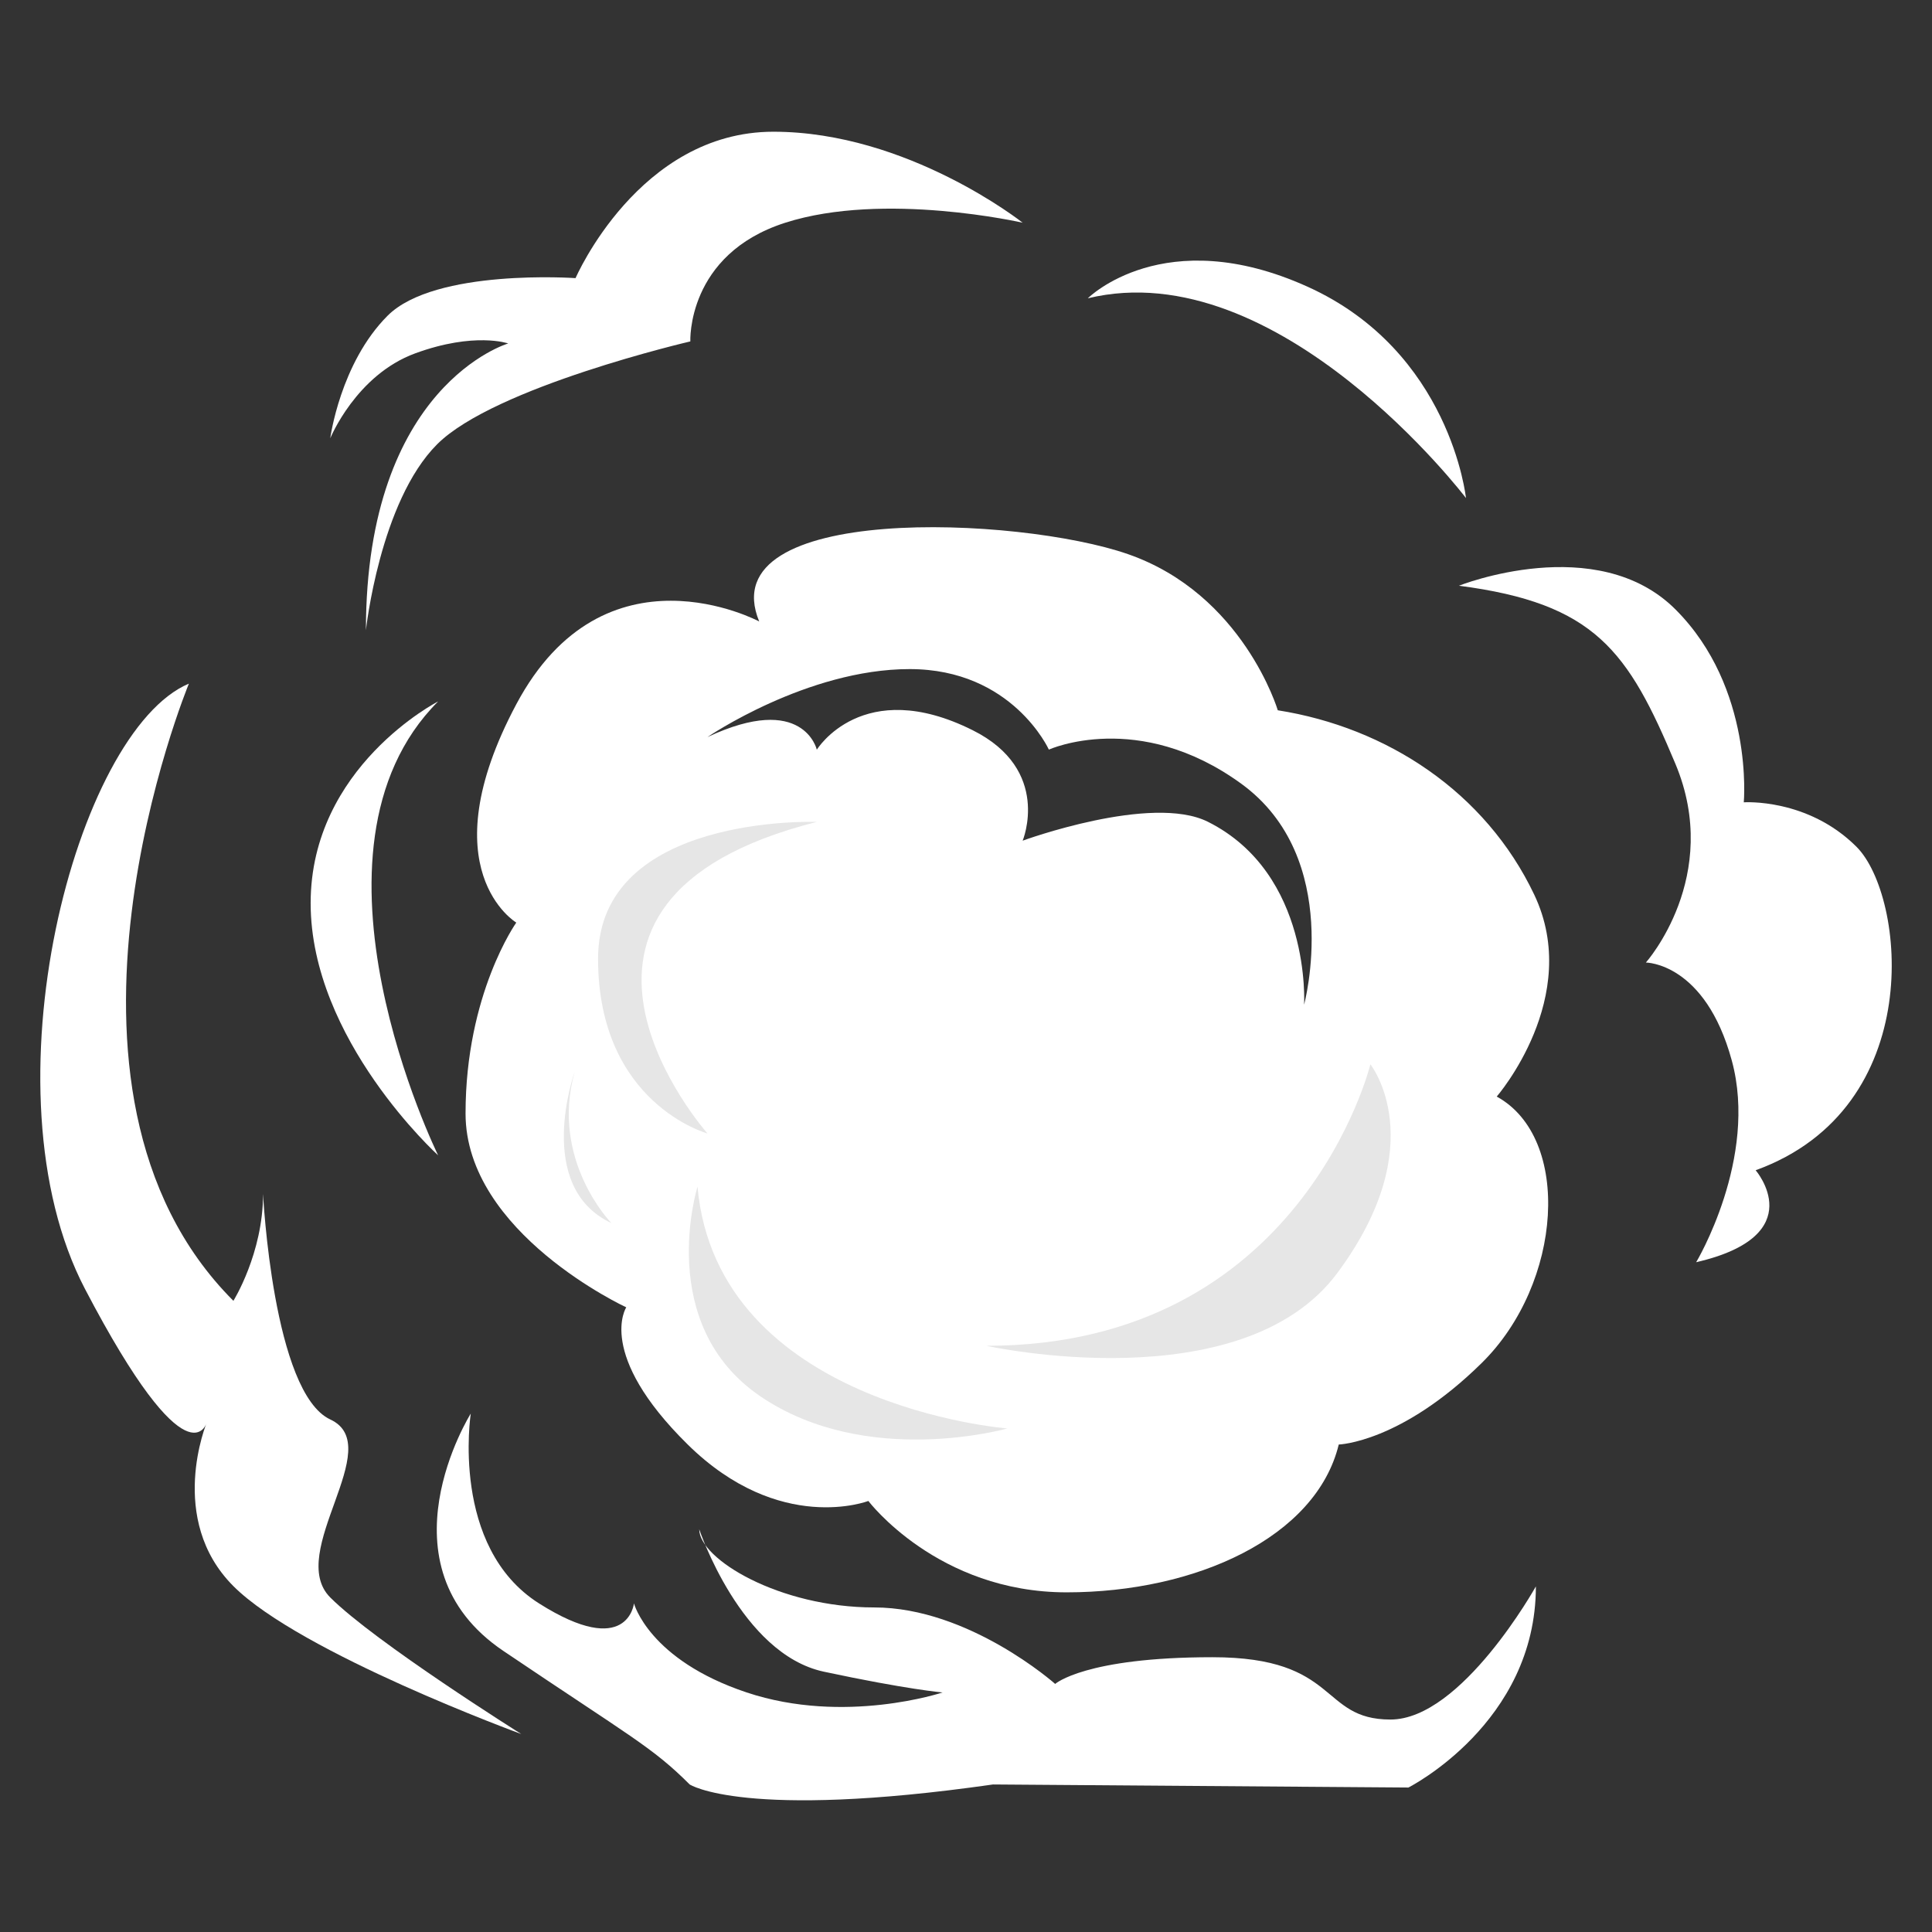 <svg xmlns="http://www.w3.org/2000/svg" viewBox="0 0 682 682"><rect x="0" y="0" width="682" height="682" fill="#333333" stroke="none"/><defs><style>.cls-1{fill:#fff;}.cls-2{fill:#e6e6e6;}</style></defs><g id="Layer_9" data-name="Layer 9"><path class="cls-1" d="M528.35,387.09S558.8,352,541.58,315.8s-52-59-90.52-65.07c0,0-12.17-40.95-52.89-55.12C359.64,182.2,250.72,177.45,268,219.38c0,0-54.61-29.25-85.75,29.23s0,77.07,0,77.07-17.91,25.16-17.91,67.38,56.73,68.43,56.73,68.43-10.81,16.42,21.7,48.43,63.76,19.92,63.76,19.92,24.41,32.26,70,32.26,88.08-19.41,96.05-52.18c0,0,21.89-.63,50.48-28.79S554.91,401.67,528.35,387.09Zm-68-32.44s2.67-46.19-33.94-64.55c-19.94-10-65.41,6.66-65.41,6.66s10.42-25-17.66-39c-38.86-19.42-55,6.88-55,6.88s-4.68-20.37-38.61-4.45c0,0,35.1-24,71.38-24s49.14,28.42,49.14,28.42,31.59-14.3,67.86,12S460.35,354.65,460.35,354.65Z"/><path class="cls-1" d="M129.17,222.47s4.89-45.39,25.14-65.64,89.38-36.31,89.38-36.31-1.39-30.73,33.52-41.9,83.79,0,83.79,0S320.5,46.5,273,46.5s-69.83,51.68-69.83,51.68-49.58-3.5-66.34,13.26-20.25,43.29-20.25,43.29,9.08-22.34,30-30,32.82-3.49,32.82-3.49S129.17,135.88,129.17,222.47Z"/><path class="cls-1" d="M384,105.3s26.88-26.95,77.49-4.13,56,74.64,56,74.64S451.43,89,384,105.3Z"/><path class="cls-1" d="M66.68,241.32S7.5,384.29,82.39,459.19c0,0,10.47-16.76,10.47-37.71,0,0,3.49,70.18,23.74,79.6s-15.88,47,0,62.85S184,612.11,184,612.11s-77.94-28.53-101.6-52.19S73,502.13,73,502.13,66.68,525.17,30,455,26.87,258.08,66.68,241.32Z"/><path class="cls-1" d="M154.66,247.61s-45,23-45,71.22,45,89,45,89S101.77,300.5,154.66,247.61Z"/><path class="cls-1" d="M246.83,539.84s14.67,44,44,50.27,41.89,7.33,41.89,7.33-34.56,11.53-69.13,0S223.79,566,223.79,566s-2.09,19.9-33.52,0-24.09-67-24.09-67-33.52,53.41,11.52,83.79,52.55,33.92,65.76,47.13c0,0,19.09,12.57,107.07,0L497.17,631s45-22.67,45-71c0,0-26.19,47-51.33,47s-17.8-22-62.84-22-55.52,9.43-55.52,9.43-30.37-27-63.89-27S246.83,550.31,246.83,539.84Z"/><path class="cls-1" d="M515,206.76s48.71-19.38,76.46,8.38,24.1,68.08,24.1,68.08,22.52-1.57,39.8,15.71,25.14,92.17-35.61,114.17c0,0,19.9,23-21,32.47,0,0,22-36.66,12.57-71.23S581,339.78,581,339.78s27.09-30.38,10.41-70.18S563.16,213,515,206.76Z"/><path class="cls-2" d="M246.22,418.93s-15.21,48.55,22.23,74,87.13,11.32,87.13,11.32S253.24,496.26,246.22,418.93Z"/><path class="cls-2" d="M288.34,290.13s-77.22-2.91-77.22,48.27,38.61,61.71,38.61,61.71S177.19,318.21,288.34,290.13Z"/><path class="cls-2" d="M202.84,378.44s-14.46,40.5,13,53.31C215.8,431.75,194.15,409.61,202.84,378.44Z"/><path class="cls-2" d="M348.2,475.07S438.26,495,472.12,449.32s11.63-73.62,11.63-73.62S459.54,475.07,348.2,475.07Z"/></g></svg>